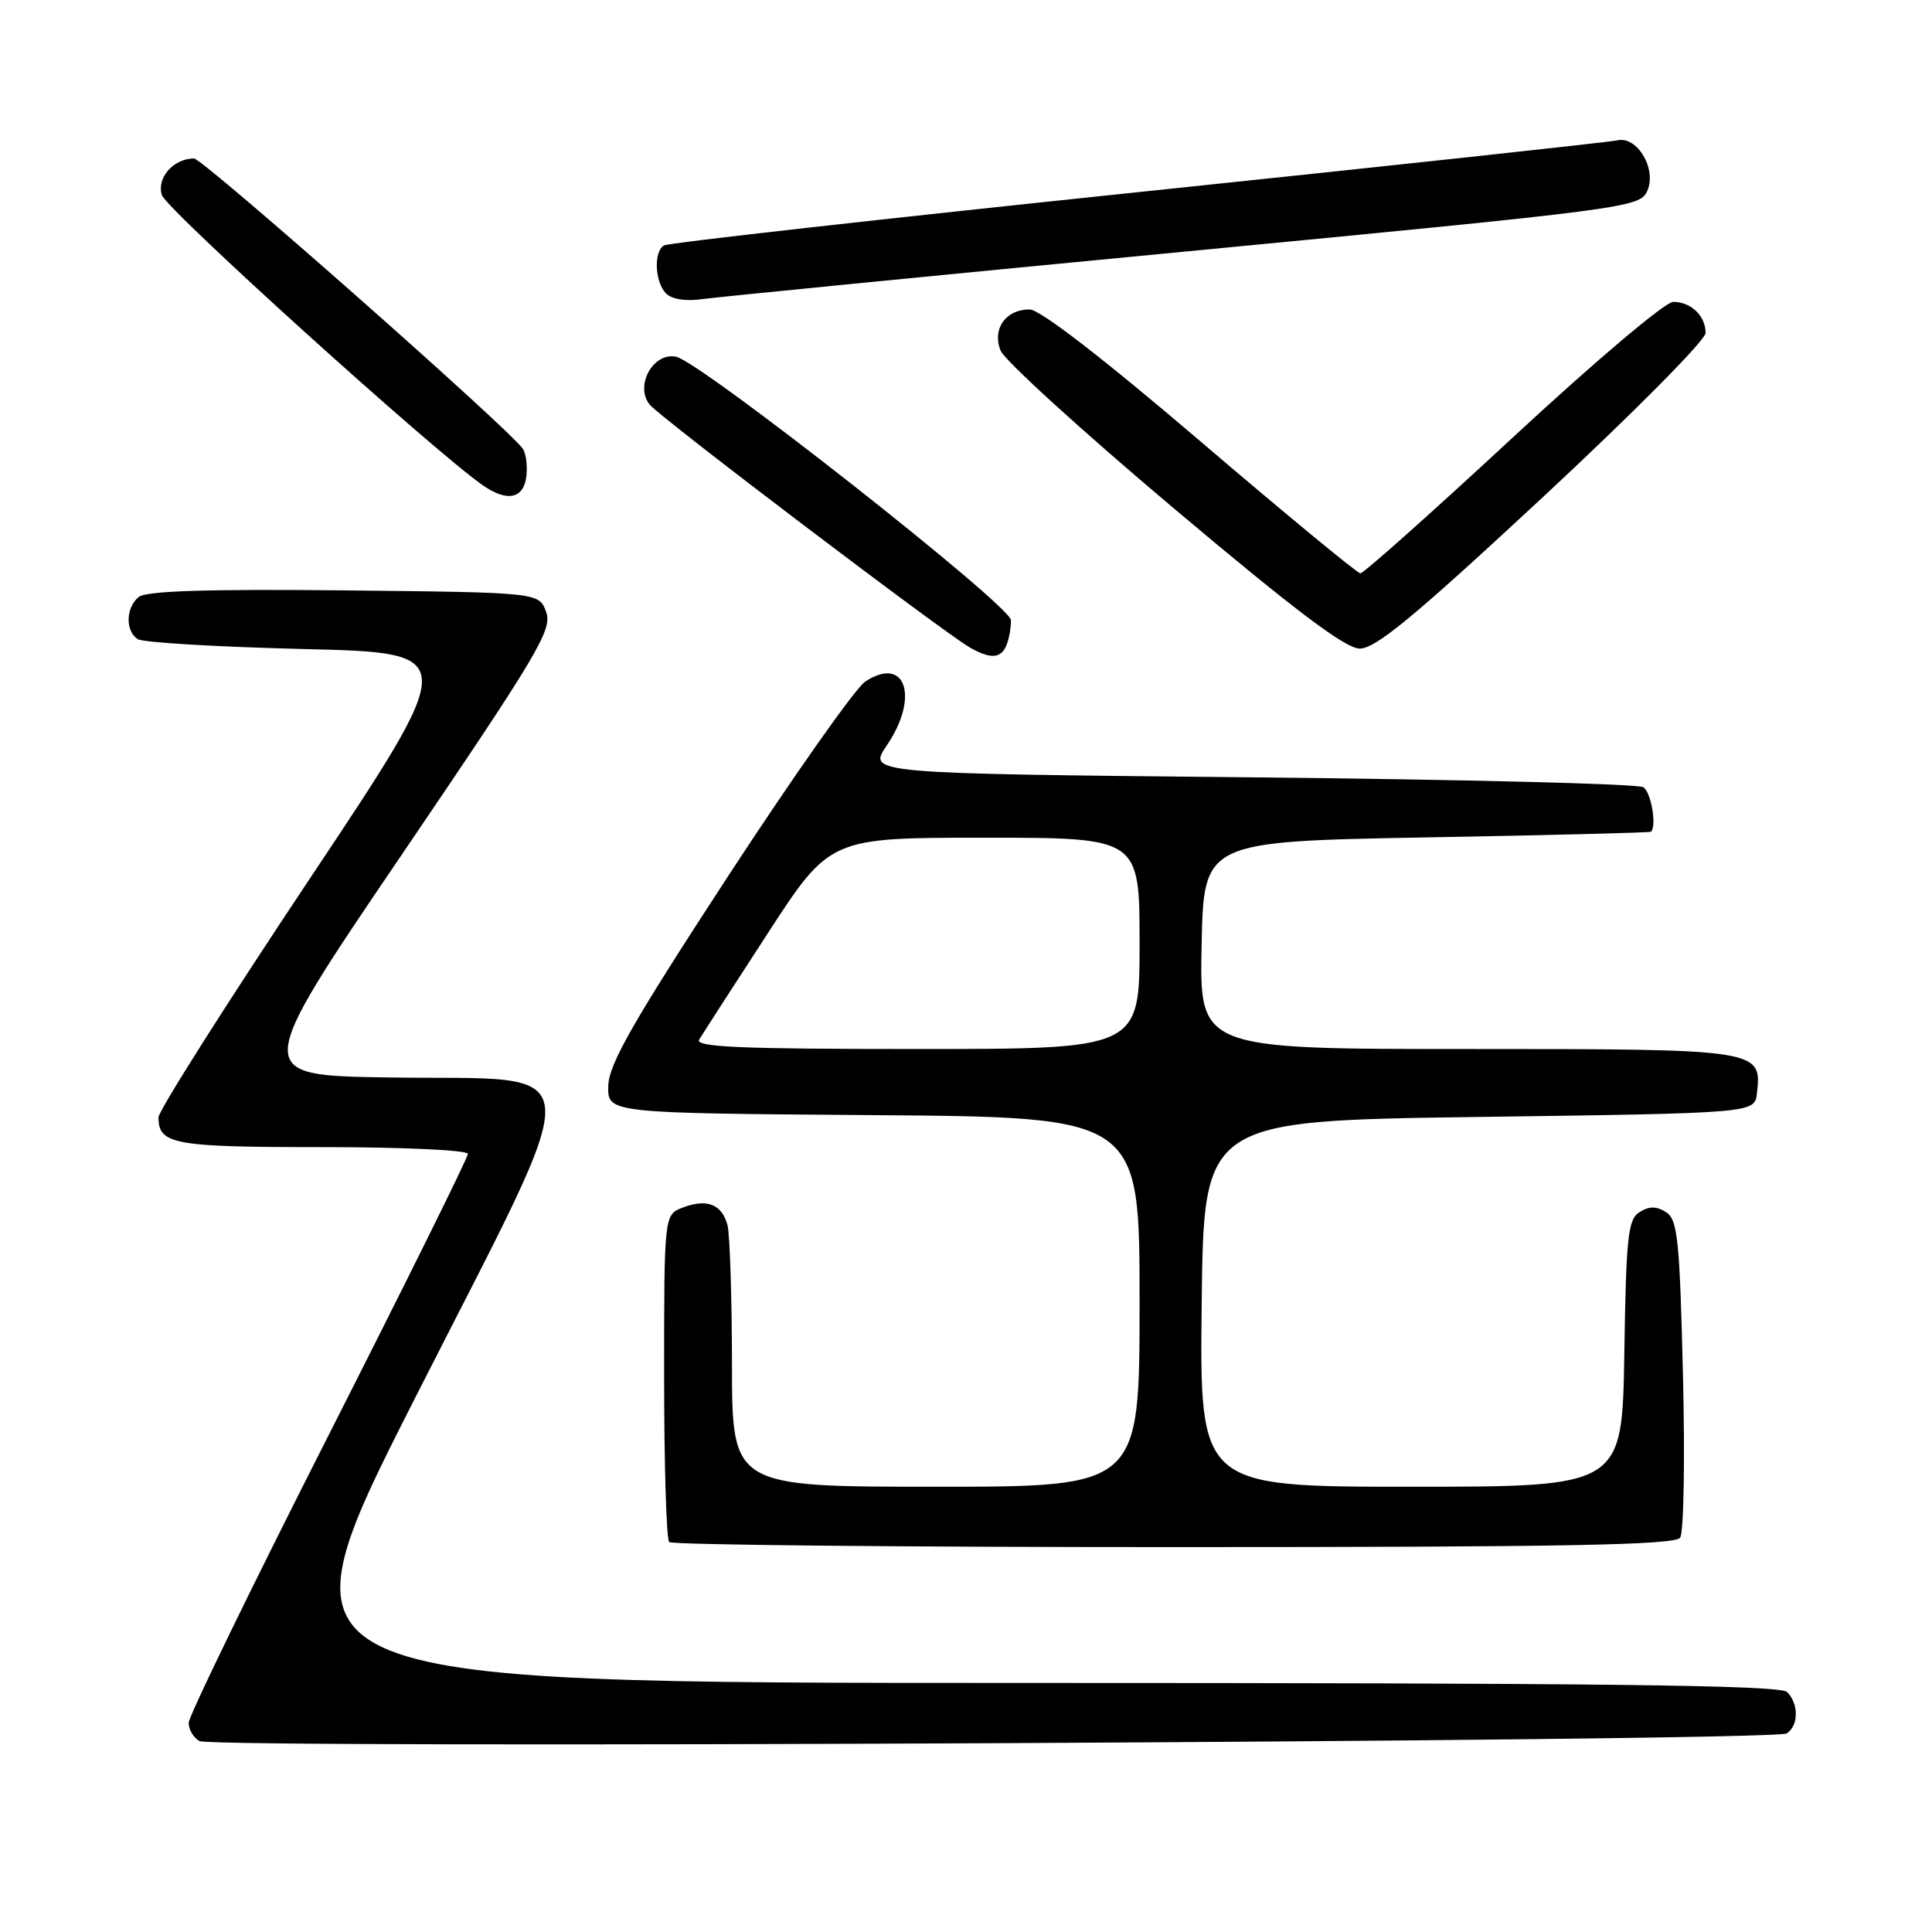 <?xml version="1.0" encoding="UTF-8" standalone="no"?>
<!DOCTYPE svg PUBLIC "-//W3C//DTD SVG 1.1//EN" "http://www.w3.org/Graphics/SVG/1.1/DTD/svg11.dtd" >
<svg xmlns="http://www.w3.org/2000/svg" xmlns:xlink="http://www.w3.org/1999/xlink" version="1.1" viewBox="0 0 256 256">
 <g >
 <path fill="currentColor"
d=" M 236.75 229.69 C 238.34 228.66 238.36 225.76 236.80 224.20 C 235.88 223.28 212.07 223.00 135.72 223.00 C 35.84 223.00 35.84 223.00 54.95 185.34 C 78.39 139.13 78.72 143.18 51.54 142.77 C 33.38 142.50 33.38 142.50 53.33 113.11 C 71.34 86.58 73.20 83.46 72.37 81.11 C 71.45 78.50 71.45 78.50 45.60 78.23 C 27.36 78.04 19.34 78.30 18.37 79.11 C 16.66 80.53 16.59 83.62 18.25 84.69 C 18.94 85.14 28.84 85.72 40.25 86.00 C 61.00 86.50 61.00 86.50 41.00 116.50 C 30.00 133.00 21.00 147.20 21.00 148.05 C 21.00 151.64 22.99 152.00 42.70 152.00 C 53.49 152.00 62.00 152.40 62.00 152.90 C 62.00 153.40 53.67 170.20 43.50 190.25 C 33.33 210.29 25.00 227.41 25.00 228.29 C 25.00 229.18 25.64 230.26 26.43 230.70 C 28.29 231.74 235.11 230.75 236.75 229.69 Z  M 222.63 203.75 C 223.11 203.06 223.28 193.32 223.00 182.11 C 222.56 164.10 222.29 161.58 220.75 160.61 C 219.48 159.81 218.52 159.81 217.25 160.61 C 215.71 161.58 215.47 163.82 215.23 179.36 C 214.95 197.00 214.95 197.00 186.96 197.00 C 158.96 197.00 158.96 197.00 159.23 172.75 C 159.50 148.50 159.50 148.50 196.00 148.00 C 232.50 147.50 232.50 147.50 232.80 144.88 C 233.48 139.03 233.26 139.00 194.40 139.00 C 158.94 139.00 158.94 139.00 159.22 125.25 C 159.50 111.50 159.50 111.50 189.00 110.96 C 205.22 110.67 218.61 110.33 218.75 110.21 C 219.56 109.52 218.80 104.99 217.75 104.31 C 217.06 103.86 193.66 103.28 165.74 103.00 C 114.97 102.50 114.97 102.50 117.49 98.80 C 121.86 92.37 120.00 86.80 114.65 90.31 C 113.37 91.15 105.21 102.73 96.51 116.04 C 83.85 135.44 80.69 140.97 80.60 143.88 C 80.50 147.50 80.50 147.50 115.75 147.76 C 151.00 148.03 151.00 148.03 151.00 172.51 C 151.00 197.00 151.00 197.00 124.00 197.00 C 97.00 197.00 97.00 197.00 96.99 180.75 C 96.98 171.81 96.71 163.52 96.39 162.32 C 95.65 159.57 93.68 158.79 90.49 160.00 C 88.00 160.95 88.00 160.95 88.00 182.31 C 88.00 194.06 88.30 203.97 88.67 204.33 C 89.03 204.70 119.13 205.00 155.54 205.00 C 207.38 205.00 221.94 204.73 222.63 203.75 Z  M 133.39 85.42 C 133.73 84.55 133.98 83.09 133.95 82.17 C 133.90 80.22 92.77 47.87 89.56 47.26 C 86.51 46.67 84.07 51.17 86.10 53.63 C 87.54 55.38 124.94 83.74 128.50 85.79 C 131.27 87.38 132.68 87.27 133.39 85.42 Z  M 204.39 65.92 C 216.36 54.79 226.00 45.07 226.00 44.12 C 226.00 41.86 224.07 40.00 221.71 40.00 C 220.65 40.00 211.33 47.88 200.42 58.00 C 189.74 67.90 180.67 75.99 180.25 75.97 C 179.84 75.95 170.30 68.08 159.05 58.47 C 146.17 47.47 137.79 41.00 136.42 41.00 C 133.26 41.00 131.44 43.58 132.58 46.45 C 133.09 47.74 143.40 57.13 155.50 67.33 C 171.51 80.82 178.22 85.89 180.14 85.94 C 182.23 85.99 187.31 81.79 204.39 65.92 Z  M 69.76 62.99 C 69.90 61.62 69.68 60.02 69.26 59.44 C 67.27 56.65 26.88 21.00 25.71 21.00 C 22.98 21.00 20.73 23.57 21.45 25.85 C 22.07 27.78 57.51 59.82 64.00 64.32 C 67.27 66.58 69.44 66.08 69.76 62.99 Z  M 156.87 33.35 C 215.74 27.70 217.27 27.50 218.26 25.32 C 219.58 22.43 216.94 17.96 214.28 18.60 C 213.30 18.83 184.70 21.92 150.72 25.47 C 116.74 29.02 88.50 32.19 87.97 32.52 C 86.59 33.37 86.77 37.37 88.25 38.88 C 89.01 39.65 90.86 39.95 93.00 39.64 C 94.92 39.37 123.67 36.53 156.87 33.35 Z  M 92.64 137.75 C 93.06 137.06 97.12 130.76 101.68 123.75 C 109.96 111.00 109.96 111.00 130.48 111.00 C 151.00 111.00 151.00 111.00 151.00 125.00 C 151.00 139.00 151.00 139.00 121.44 139.00 C 98.06 139.00 92.04 138.74 92.64 137.75 Z "/>
</g>
</svg>